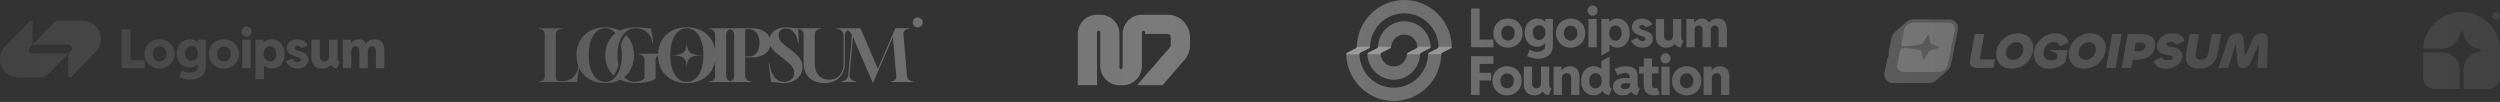 <svg width="1300" height="53" viewBox="0 0 1300 53" fill="none" xmlns="http://www.w3.org/2000/svg">
<rect x="0" y="0" width="1300" height="53" fill="#333333" stroke="none"/>
<path d="M27.906 11.939C28.599 11.229 29.541 10.829 30.521 10.829C34.93 10.829 39.086 10.829 43.178 10.829C51.408 10.83 55.53 21.03 49.71 26.996L37.033 39.991C36.451 40.588 35.456 40.165 35.456 39.321V27.876L36.921 26.374C38.085 25.181 37.26 23.141 35.614 23.141H16.979L27.906 11.939Z" fill="url(#paint0_linear_2303_1205)" fill-opacity="0.35"/>
<path d="M24.528 39.078C23.835 39.788 22.894 40.187 21.914 40.187C17.504 40.187 13.349 40.187 9.257 40.187C1.026 40.187 -3.095 29.986 2.724 24.021L15.402 11.026C15.984 10.429 16.979 10.852 16.979 11.695L16.979 23.141L15.514 24.643C14.35 25.836 15.174 27.876 16.82 27.876L35.456 27.876L24.528 39.078Z" fill="url(#paint1_linear_2303_1205)" fill-opacity="0.35"/>
<path d="M125.956 20.666V35.424H130.354V20.666H125.956Z" fill="url(#paint2_linear_2303_1205)" fill-opacity="0.35"/>
<path d="M126.262 18.211C126.782 18.723 127.417 18.979 128.169 18.979C128.921 18.979 129.552 18.723 130.062 18.211C130.582 17.699 130.842 17.077 130.842 16.346C130.842 15.596 130.582 14.97 130.062 14.467C129.552 13.955 128.921 13.699 128.169 13.699C127.417 13.699 126.782 13.955 126.262 14.467C125.742 14.97 125.482 15.596 125.482 16.346C125.482 17.077 125.742 17.699 126.262 18.211Z" fill="url(#paint3_linear_2303_1205)" fill-opacity="0.35"/>
<path fill-rule="evenodd" clip-rule="evenodd" d="M132.836 41.185V20.666H137.012V22.134H137.067C137.33 21.879 137.613 21.645 137.917 21.434C138.9 20.758 140.032 20.419 141.313 20.419C142.436 20.419 143.508 20.707 144.529 21.284C145.559 21.86 146.394 22.715 147.034 23.848C147.674 24.982 147.985 26.395 147.967 28.087C147.976 29.367 147.795 30.482 147.424 31.433C147.052 32.375 146.551 33.157 145.921 33.779C145.29 34.4 144.584 34.867 143.804 35.178C143.025 35.488 142.237 35.644 141.438 35.644C140.176 35.644 139.044 35.297 138.042 34.602C137.789 34.424 137.551 34.232 137.325 34.026H137.234V41.185H132.836ZM140.408 32.023C141.058 32.014 141.628 31.845 142.121 31.515C142.612 31.186 142.998 30.72 143.276 30.116C143.554 29.513 143.689 28.809 143.679 28.004C143.689 27.181 143.55 26.477 143.262 25.892C142.983 25.298 142.589 24.845 142.079 24.534C141.569 24.214 140.983 24.059 140.325 24.068C139.703 24.059 139.146 24.21 138.655 24.52C138.163 24.831 137.773 25.284 137.485 25.878C137.198 26.463 137.054 27.172 137.054 28.004C137.054 28.809 137.198 29.513 137.485 30.116C137.782 30.72 138.181 31.186 138.682 31.515C139.184 31.845 139.759 32.014 140.408 32.023Z" fill="url(#paint4_linear_2303_1205)" fill-opacity="0.35"/>
<path d="M152.202 35.191C153.019 35.493 153.873 35.644 154.763 35.644C155.784 35.644 156.717 35.447 157.561 35.054C158.415 34.661 159.097 34.112 159.608 33.408C160.127 32.695 160.387 31.877 160.387 30.953C160.387 30.222 160.229 29.604 159.914 29.102C159.607 28.599 159.217 28.187 158.745 27.867C158.28 27.547 157.802 27.296 157.311 27.113C156.819 26.921 156.387 26.774 156.016 26.674C155.533 26.537 155.07 26.395 154.624 26.249C154.179 26.102 153.812 25.929 153.524 25.727C153.237 25.526 153.093 25.261 153.093 24.932C153.093 24.603 153.237 24.328 153.524 24.109C153.812 23.89 154.174 23.78 154.611 23.78C155.13 23.78 155.557 23.917 155.891 24.191C156.234 24.466 156.494 24.749 156.67 25.042L160.052 23.602C159.626 22.651 158.902 21.887 157.882 21.311C156.87 20.735 155.728 20.447 154.457 20.447C153.437 20.447 152.527 20.634 151.729 21.009C150.94 21.384 150.314 21.905 149.849 22.573C149.395 23.231 149.168 23.995 149.168 24.863C149.168 25.686 149.363 26.386 149.752 26.962C150.142 27.538 150.648 28.013 151.27 28.388C151.9 28.754 152.569 29.042 153.274 29.252C153.581 29.335 153.915 29.426 154.276 29.527C154.647 29.627 155 29.746 155.334 29.883C155.668 30.02 155.942 30.185 156.155 30.377C156.369 30.569 156.476 30.798 156.476 31.063C156.476 31.273 156.402 31.47 156.252 31.653C156.114 31.835 155.918 31.986 155.668 32.105C155.417 32.215 155.125 32.27 154.791 32.27C154.16 32.27 153.613 32.078 153.148 31.694C152.685 31.31 152.337 30.903 152.105 30.473L148.652 31.968C148.968 32.709 149.437 33.358 150.058 33.916C150.68 34.464 151.395 34.889 152.202 35.191Z" fill="url(#paint5_linear_2303_1205)" fill-opacity="0.35"/>
<path d="M178.267 35.424V20.666H182.457V22.545H182.533C182.861 22.096 183.23 21.717 183.64 21.407C184.476 20.767 185.464 20.447 186.605 20.447C187.551 20.447 188.354 20.675 189.014 21.133C189.521 21.474 189.936 21.931 190.256 22.504H190.335C190.809 21.909 191.385 21.442 192.061 21.105C192.943 20.666 193.903 20.447 194.943 20.447C195.936 20.447 196.753 20.621 197.393 20.968C198.033 21.306 198.534 21.755 198.896 22.312C199.258 22.861 199.513 23.464 199.661 24.123C199.811 24.772 199.885 25.403 199.885 26.015V35.424H195.458V26.55C195.458 25.746 195.286 25.128 194.943 24.699C194.609 24.26 194.117 24.04 193.467 24.04C193.04 24.04 192.66 24.137 192.326 24.328C192.002 24.511 191.742 24.79 191.547 25.165C191.361 25.54 191.268 26.002 191.268 26.55V35.424H186.87V26.55C186.87 25.746 186.698 25.128 186.354 24.699C186.011 24.26 185.515 24.04 184.865 24.04C184.234 24.04 183.71 24.255 183.292 24.685C182.875 25.106 182.666 25.737 182.666 26.578V35.424H178.267Z" fill="url(#paint6_linear_2303_1205)" fill-opacity="0.35"/>
<path d="M167.503 35.644C166.473 35.644 165.536 35.429 164.692 34.999C163.847 34.56 163.175 33.92 162.673 33.079C162.182 32.229 161.936 31.182 161.936 29.938V20.666H166.334V29.362C166.334 30.212 166.557 30.862 167.002 31.31C167.457 31.749 168.01 31.968 168.659 31.968C169.142 31.968 169.564 31.863 169.926 31.653C170.297 31.442 170.584 31.145 170.789 30.761C171.002 30.368 171.109 29.902 171.109 29.362V20.666H175.507V30.254C175.507 30.784 175.587 31.168 175.744 31.406C175.902 31.643 176.222 31.849 176.704 32.023L175.145 35.644C174.041 35.361 173.234 34.99 172.724 34.533C172.467 34.303 172.272 34.037 172.139 33.737H172.028C171.639 34.122 171.208 34.465 170.733 34.766C169.796 35.351 168.719 35.644 167.503 35.644Z" fill="url(#paint7_linear_2303_1205)" fill-opacity="0.35"/>
<path fill-rule="evenodd" clip-rule="evenodd" d="M116.431 35.644C114.993 35.644 113.679 35.319 112.492 34.67C111.313 34.021 110.372 33.125 109.666 31.982C108.97 30.839 108.622 29.522 108.622 28.032C108.622 26.541 108.97 25.225 109.666 24.081C110.372 22.939 111.313 22.047 112.492 21.407C113.679 20.767 114.993 20.447 116.431 20.447C117.897 20.447 119.219 20.767 120.398 21.407C121.577 22.047 122.509 22.939 123.196 24.081C123.892 25.225 124.24 26.541 124.24 28.032C124.24 29.522 123.892 30.839 123.196 31.982C122.509 33.125 121.572 34.021 120.384 34.67C119.206 35.319 117.888 35.644 116.431 35.644ZM116.431 31.941C117.118 31.941 117.735 31.776 118.282 31.447C118.83 31.118 119.261 30.661 119.577 30.075C119.892 29.49 120.05 28.809 120.05 28.032C120.05 27.282 119.897 26.614 119.591 26.029C119.285 25.444 118.862 24.987 118.324 24.658C117.786 24.319 117.164 24.15 116.459 24.15C115.763 24.15 115.136 24.315 114.58 24.644C114.032 24.964 113.601 25.416 113.285 26.002C112.97 26.587 112.812 27.264 112.812 28.032C112.812 28.809 112.97 29.49 113.285 30.075C113.61 30.661 114.046 31.118 114.594 31.447C115.142 31.776 115.754 31.941 116.431 31.941Z" fill="url(#paint8_linear_2303_1205)" fill-opacity="0.35"/>
<path fill-rule="evenodd" clip-rule="evenodd" d="M95.604 40.952C96.643 41.254 97.784 41.404 99.028 41.404C100.188 41.404 101.25 41.258 102.216 40.966C103.181 40.682 104.016 40.252 104.721 39.676C105.435 39.1 105.987 38.387 106.378 37.537C106.767 36.686 106.962 35.699 106.962 34.574V20.653H102.967V22.093H102.884C102.618 21.842 102.33 21.613 102.02 21.407C101.055 20.758 99.928 20.433 98.638 20.433C97.524 20.433 96.453 20.712 95.422 21.27C94.392 21.819 93.548 22.641 92.889 23.739C92.24 24.827 91.915 26.194 91.915 27.84C91.915 29.074 92.105 30.148 92.485 31.063C92.866 31.977 93.372 32.741 94.003 33.353C94.644 33.957 95.353 34.41 96.133 34.711C96.912 35.004 97.696 35.15 98.485 35.15C99.757 35.15 100.888 34.807 101.882 34.121C102.196 33.902 102.489 33.659 102.761 33.395H102.828V34.821C102.828 35.525 102.596 36.092 102.132 36.522C101.668 36.961 101.106 37.281 100.448 37.482C99.789 37.683 99.153 37.783 98.541 37.783C97.826 37.783 97.121 37.669 96.425 37.441C95.738 37.221 95.135 36.956 94.616 36.645L93.168 40.047C93.762 40.358 94.574 40.659 95.604 40.952ZM101.339 31.131C100.828 31.461 100.239 31.625 99.571 31.625C98.912 31.625 98.332 31.461 97.831 31.131C97.33 30.793 96.936 30.331 96.648 29.746C96.36 29.152 96.216 28.471 96.216 27.703C96.216 26.934 96.36 26.267 96.648 25.7C96.945 25.133 97.353 24.699 97.873 24.397C98.392 24.086 98.981 23.931 99.641 23.931C100.299 23.931 100.879 24.081 101.381 24.383C101.882 24.685 102.276 25.119 102.563 25.686C102.851 26.244 102.995 26.916 102.995 27.703C102.995 28.48 102.846 29.166 102.55 29.76C102.252 30.345 101.849 30.802 101.339 31.131Z" fill="url(#paint9_linear_2303_1205)" fill-opacity="0.35"/>
<path fill-rule="evenodd" clip-rule="evenodd" d="M82.989 35.644C81.551 35.644 80.237 35.319 79.049 34.67C77.871 34.021 76.929 33.125 76.224 31.982C75.528 30.839 75.18 29.522 75.18 28.032C75.18 26.541 75.528 25.225 76.224 24.081C76.929 22.939 77.871 22.047 79.049 21.407C80.237 20.767 81.551 20.447 82.989 20.447C84.455 20.447 85.778 20.767 86.956 21.407C88.134 22.047 89.067 22.939 89.754 24.081C90.449 25.225 90.798 26.541 90.798 28.032C90.798 29.522 90.449 30.839 89.754 31.982C89.067 33.125 88.13 34.021 86.942 34.67C85.763 35.319 84.446 35.644 82.989 35.644ZM82.989 31.941C83.676 31.941 84.292 31.776 84.84 31.447C85.387 31.118 85.819 30.661 86.135 30.075C86.45 29.49 86.608 28.809 86.608 28.032C86.608 27.282 86.455 26.614 86.148 26.029C85.842 25.444 85.42 24.987 84.882 24.658C84.344 24.319 83.721 24.15 83.016 24.15C82.321 24.15 81.694 24.315 81.137 24.644C80.59 24.964 80.158 25.416 79.843 26.002C79.527 26.587 79.369 27.264 79.369 28.032C79.369 28.809 79.527 29.49 79.843 30.075C80.168 30.661 80.604 31.118 81.151 31.447C81.699 31.776 82.311 31.941 82.989 31.941Z" fill="url(#paint10_linear_2303_1205)" fill-opacity="0.35"/>
<path d="M63.288 15.207V35.424H75.246V31.419H67.854V15.207H63.288Z" fill="url(#paint11_linear_2303_1205)" fill-opacity="0.35"/>
<path d="M357.147 19.625C357.147 26.129 357.147 28.697 348.544 28.697C357.147 28.697 357.147 31.265 357.147 37.769C357.147 31.303 357.147 28.697 365.614 28.697C357.147 28.697 357.147 26.091 357.147 19.625Z" fill="url(#paint12_linear_2303_1205)" fill-opacity="0.35"/>
<path fill-rule="evenodd" clip-rule="evenodd" d="M314.732 43.207C311.757 43.207 309.142 42.61 306.886 41.417C304.654 40.198 302.906 38.507 301.642 36.344C301.438 35.984 301.251 35.615 301.081 35.236L300.082 42.685H280.261V42.312H280.298C281.19 42.312 281.909 42.076 282.455 41.603C283 41.131 283.273 40.447 283.273 39.552V18.066C283.273 17.171 283 16.449 282.455 15.902C281.909 15.355 281.19 15.082 280.298 15.082H280.261V14.709H292.124V15.082H291.975C291.082 15.082 290.363 15.355 289.818 15.902C289.273 16.449 289 17.171 289 18.066V39.701C289 40.497 289.186 41.118 289.558 41.566C289.954 41.989 290.636 42.2 291.603 42.2H292.384C294.591 42.2 296.45 41.516 297.962 40.148C299.437 38.814 300.382 36.948 300.796 34.55C300.12 32.795 299.783 30.844 299.783 28.697C299.783 25.787 300.402 23.251 301.642 21.087C302.906 18.899 304.654 17.208 306.886 16.014C309.142 14.796 311.757 14.186 314.732 14.186C317.636 14.186 320.185 14.767 322.38 15.927C324.721 14.767 327.441 14.186 330.538 14.186C331.504 14.186 332.298 14.224 332.918 14.298C333.562 14.348 334.132 14.41 334.628 14.485C335.124 14.559 335.67 14.634 336.265 14.709C336.884 14.758 337.653 14.783 338.57 14.783L339.686 22.244H339.314C338.868 19.881 337.864 18.029 336.302 16.686C334.765 15.343 332.843 14.671 330.538 14.671C329.124 14.671 327.835 15.007 326.67 15.678C325.902 16.121 325.21 16.676 324.593 17.345C324.306 17.657 324.035 17.992 323.781 18.353C323.752 18.394 323.723 18.434 323.695 18.476C323.456 18.832 323.232 19.21 323.022 19.608C322.746 20.133 322.496 20.695 322.272 21.294C322.179 21.541 322.091 21.794 322.007 22.054C321.92 22.322 321.838 22.596 321.761 22.878C321.315 24.594 321.092 26.496 321.092 28.585C321.092 30.51 321.266 32.281 321.616 33.897L321.025 35.658C320.716 36.579 320.346 37.385 319.92 38.084C319.659 38.498 319.381 38.87 319.09 39.202L319.062 39.234C318.142 38.393 317.355 37.429 316.703 36.344C315.389 34.155 314.732 31.581 314.732 28.622C314.732 25.738 315.389 23.213 316.703 21.05C317.601 19.573 318.741 18.322 320.123 17.297C319.564 16.646 318.945 16.107 318.265 15.678C317.199 15.007 316.022 14.671 314.732 14.671C313.443 14.671 312.266 15.007 311.199 15.678C310.133 16.35 309.229 17.295 308.485 18.514C307.716 19.732 307.121 21.212 306.7 22.952C306.303 24.668 306.105 26.571 306.105 28.66C306.105 30.748 306.303 32.651 306.7 34.367C307.121 36.083 307.716 37.55 308.485 38.768C309.229 39.987 310.133 40.932 311.199 41.603C312.266 42.275 313.443 42.61 314.732 42.61C316.022 42.61 317.199 42.275 318.265 41.603C319.331 40.932 320.249 39.987 321.017 38.768C321.761 37.55 322.331 36.083 322.728 34.367C323.149 32.651 323.36 30.748 323.36 28.66C323.36 26.771 323.188 25.035 322.843 23.451L323.481 21.749C323.844 20.781 324.274 19.935 324.763 19.205C324.894 19.014 325.029 18.832 325.169 18.659C325.29 18.508 325.414 18.363 325.542 18.225L325.57 18.202C326.433 19.042 327.172 20.003 327.786 21.087C329.05 23.251 329.682 25.787 329.682 28.697C329.682 31.606 329.05 34.155 327.786 36.344C326.945 37.81 325.871 39.06 324.563 40.093C325.112 40.695 325.715 41.199 326.372 41.603C327.488 42.275 328.728 42.61 330.091 42.61C331.108 42.61 332.075 42.436 332.992 42.088C333.934 41.74 334.653 41.305 335.149 40.783V31.271C335.149 30.375 334.876 29.654 334.331 29.107C333.785 28.56 333.066 28.286 332.174 28.286H332.062V27.913H342.212C342.314 25.33 342.929 23.054 344.056 21.087C345.321 18.899 347.068 17.208 349.3 16.014C351.556 14.796 354.171 14.186 357.147 14.186C360.122 14.186 362.725 14.796 364.956 16.014C367.212 17.208 368.96 18.899 370.2 21.087C371.014 22.481 371.567 24.03 371.856 25.733V18.066C371.856 17.171 371.584 16.449 371.038 15.902C370.493 15.355 369.774 15.082 368.881 15.082H368.844V14.709H391.22C393.129 14.733 394.79 15.069 396.203 15.716C397.641 16.337 398.756 17.208 399.55 18.327C399.849 18.735 400.092 19.17 400.282 19.632C400.586 18.191 401.327 17.01 402.502 16.089C404.114 14.82 406.234 14.186 408.861 14.186C409.506 14.186 410.027 14.211 410.424 14.261C410.592 14.281 410.755 14.303 410.915 14.326C411.157 14.362 411.39 14.402 411.614 14.447C412.01 14.522 412.469 14.584 412.99 14.634C413.511 14.684 414.18 14.709 414.997 14.709H426.746V15.082H426.634C425.741 15.082 425.023 15.355 424.477 15.902C423.932 16.449 423.659 17.171 423.659 18.066V32.875C423.659 35.511 424.329 37.6 425.667 39.141C427.031 40.658 428.866 41.417 431.171 41.417C433.501 41.417 435.336 40.646 436.675 39.104C438.014 37.537 438.683 35.461 438.683 32.875V18.625C438.683 17.556 438.361 16.711 437.717 16.089C437.072 15.467 436.216 15.131 435.151 15.082V14.709H447.424L456.498 35.784L465.572 14.709H472.526V15.082C471.733 15.082 471.063 15.318 470.517 15.79C469.972 16.263 469.724 16.909 469.774 17.73L471.671 39.813C471.794 40.658 472.191 41.292 472.86 41.715C473.555 42.138 474.237 42.349 474.906 42.349V42.685H463.377V42.349C463.799 42.349 464.232 42.25 464.679 42.051C465.125 41.852 465.485 41.566 465.757 41.193C466.055 40.82 466.167 40.385 466.092 39.887L464.27 19.297L453.932 43.207L443.519 19.259L441.771 38.88C441.672 39.875 441.957 40.683 442.626 41.305C443.295 41.926 444.114 42.262 445.081 42.312V42.685H437.643V42.312C438.585 42.262 439.379 41.914 440.023 41.268C440.668 40.621 441.039 39.813 441.139 38.843L442.998 18.215C442.527 17.245 441.932 16.487 441.213 15.94C441.09 15.838 440.962 15.746 440.826 15.663C440.631 15.786 440.449 15.928 440.283 16.089C439.637 16.711 439.316 17.556 439.316 18.625V32.875C439.316 34.964 438.882 36.779 438.014 38.321C437.171 39.863 435.944 41.069 434.332 41.939C432.746 42.785 430.849 43.207 428.643 43.207C426.46 43.207 424.564 42.785 422.952 41.939C421.341 41.093 420.089 39.9 419.197 38.358C418.329 36.791 417.895 34.964 417.895 32.875V18.066C417.895 17.171 417.622 16.449 417.077 15.902C416.551 15.375 415.864 15.102 415.016 15.083L415.369 22.244H414.997C414.651 19.931 413.907 18.103 412.767 16.76C411.626 15.417 410.25 14.746 408.638 14.746C407.498 14.746 406.58 15.082 405.887 15.753C405.217 16.424 404.883 17.32 404.883 18.439C404.883 19.409 405.192 20.341 405.812 21.236C406.457 22.107 407.56 23.126 409.122 24.295L410.721 25.489C412.357 26.683 413.647 27.789 414.589 28.809C415.556 29.803 416.249 30.773 416.672 31.718C417.093 32.663 417.304 33.67 417.304 34.74C417.304 36.381 416.895 37.836 416.076 39.104C415.258 40.372 414.117 41.367 412.655 42.088C411.217 42.785 409.518 43.157 407.56 43.207C406.916 43.207 406.382 43.182 405.961 43.133C405.564 43.083 405.168 43.021 404.771 42.946C404.374 42.871 403.891 42.809 403.321 42.76C402.751 42.71 401.969 42.685 400.978 42.685L399.676 32.986H400.123C400.495 36.045 401.337 38.408 402.651 40.074C403.99 41.715 405.7 42.536 407.783 42.536C409.32 42.536 410.572 42.101 411.54 41.23C412.506 40.36 412.99 39.228 412.99 37.836C412.99 37.239 412.878 36.667 412.655 36.12C412.456 35.573 412.11 34.988 411.614 34.367C411.117 33.745 410.46 33.074 409.643 32.352C408.825 31.606 407.808 30.773 406.593 29.853L405.068 28.697C403.209 27.279 401.92 26.011 401.201 24.892C400.974 24.539 400.782 24.175 400.627 23.802C400.441 24.704 400.082 25.528 399.55 26.272C398.756 27.391 397.615 28.274 396.129 28.921C394.666 29.542 392.93 29.853 390.922 29.853H387.5V39.328C387.5 40.223 387.773 40.944 388.318 41.491C388.864 42.038 389.583 42.312 390.476 42.312H390.55V42.685H368.844V42.312H368.881C369.774 42.312 370.493 42.038 371.038 41.491C371.584 40.944 371.856 40.223 371.856 39.328V31.665C371.567 33.374 371.014 34.934 370.2 36.344C368.96 38.507 367.212 40.198 364.956 41.417C362.725 42.61 360.122 43.207 357.147 43.207C354.171 43.207 351.556 42.61 349.3 41.417C347.068 40.198 345.321 38.507 344.056 36.344C342.822 34.164 342.202 31.628 342.197 28.733C342.03 28.839 341.874 28.963 341.731 29.107C341.186 29.654 340.913 30.375 340.913 31.271V40.783C340.417 41.28 339.624 41.715 338.533 42.088C337.467 42.436 336.252 42.71 334.889 42.909C333.55 43.108 332.211 43.207 330.872 43.207C327.636 43.207 324.818 42.632 322.417 41.483C320.214 42.632 317.652 43.207 314.732 43.207ZM360.679 41.603C359.613 42.275 358.436 42.61 357.147 42.61C355.857 42.61 354.68 42.275 353.614 41.603C352.548 40.932 351.643 39.987 350.899 38.768C350.13 37.55 349.535 36.083 349.114 34.367C348.717 32.651 348.519 30.748 348.519 28.66C348.519 26.571 348.717 24.668 349.114 22.952C349.535 21.212 350.13 19.732 350.899 18.514C351.643 17.295 352.548 16.35 353.614 15.678C354.68 15.007 355.857 14.671 357.147 14.671C358.436 14.671 359.613 15.007 360.679 15.678C361.745 16.35 362.663 17.295 363.431 18.514C364.175 19.732 364.745 21.212 365.142 22.952C365.563 24.668 365.775 26.571 365.775 28.66C365.775 30.748 365.563 32.651 365.142 34.367C364.745 36.083 364.175 37.55 363.431 38.768C362.663 39.987 361.745 40.932 360.679 41.603ZM380.955 41.491C380.607 41.841 380.187 42.079 379.697 42.205C379.207 42.079 378.787 41.841 378.438 41.491C377.894 40.944 377.62 40.223 377.62 39.328V18.066C377.62 17.171 377.894 16.449 378.438 15.902C378.787 15.553 379.207 15.315 379.697 15.189C380.187 15.315 380.607 15.553 380.955 15.902C381.5 16.449 381.774 17.171 381.774 18.066V39.328C381.774 40.223 381.5 40.944 380.955 41.491ZM389.694 29.368H387.5V15.194H389.657C390.723 15.194 391.653 15.504 392.447 16.126C393.24 16.723 393.848 17.556 394.269 18.625C394.715 19.695 394.938 20.913 394.938 22.281C394.938 23.649 394.715 24.867 394.269 25.936C393.848 27.006 393.24 27.851 392.447 28.473C391.678 29.07 390.761 29.368 389.694 29.368Z" fill="url(#paint13_linear_2303_1205)" fill-opacity="0.35"/>
<path d="M479.803 11.653C479.803 13.084 478.647 14.245 477.22 14.245C475.792 14.245 474.635 13.084 474.635 11.653C474.635 10.221 475.792 9.061 477.22 9.061C478.647 9.061 479.803 10.221 479.803 11.653Z" fill="url(#paint14_linear_2303_1205)" fill-opacity="0.35"/>
<path d="M572.12 7.645C577.643 7.645 582.12 12.122 582.12 17.645V35.145C582.12 35.605 582.494 35.978 582.954 35.978C583.414 35.978 583.787 35.605 583.787 35.145V17.645C583.787 12.122 588.264 7.645 593.787 7.645H607.12C613.564 7.645 618.787 12.868 618.787 19.311V23.491C618.787 26.298 617.775 29.011 615.937 31.133L604.515 44.311H591.282L608.38 24.583L608.473 24.466C608.677 24.183 608.787 23.842 608.787 23.491V19.311C608.787 18.391 608.041 17.645 607.12 17.645H595.454V16.811C595.454 16.351 595.081 15.978 594.62 15.978C594.16 15.978 593.787 16.351 593.787 16.811V34.311C593.787 39.834 589.31 44.311 583.787 44.311H582.12C576.598 44.311 572.12 39.834 572.12 34.311V16.811C572.12 16.351 571.747 15.978 571.287 15.978C570.827 15.978 570.454 16.351 570.454 16.811V44.311H560.454V17.645C560.454 12.122 564.931 7.645 570.454 7.645H572.12Z" fill="url(#paint15_linear_2303_1205)" fill-opacity="0.35"/>
<path fill-rule="evenodd" clip-rule="evenodd" d="M730.24 11.056C728.437 11.056 726.651 11.413 724.984 12.107C723.318 12.802 721.804 13.82 720.528 15.103C719.253 16.386 718.241 17.91 717.551 19.587C716.937 21.078 716.588 22.664 716.519 24.273C716.503 24.642 716.299 24.979 715.972 25.143L711.545 27.37C711.218 27.535 711.009 27.872 711.025 28.24C711.094 29.85 711.443 31.436 712.057 32.927C712.747 34.604 713.759 36.127 715.034 37.411C716.31 38.694 717.824 39.712 719.49 40.406C721.157 41.101 722.943 41.458 724.747 41.458C726.55 41.458 728.336 41.101 730.003 40.406C731.669 39.712 733.183 38.694 734.459 37.411C735.734 36.127 736.746 34.604 737.436 32.927C738.05 31.436 738.399 29.85 738.468 28.24C738.484 27.872 738.688 27.535 739.015 27.37L743.442 25.143C743.769 24.979 743.978 24.642 743.962 24.273C743.893 22.664 743.544 21.078 742.93 19.587C742.24 17.91 741.228 16.386 739.953 15.103C738.677 13.82 737.163 12.802 735.497 12.107C733.83 11.413 732.044 11.056 730.24 11.056ZM736.585 22.231C736.854 22.883 737.021 23.573 737.082 24.274C737.114 24.641 736.901 24.979 736.574 25.143L732.148 27.37C731.821 27.535 731.62 27.872 731.588 28.24C731.527 28.941 731.36 29.63 731.091 30.283C730.746 31.121 730.24 31.883 729.603 32.525C728.965 33.166 728.208 33.675 727.375 34.023C726.541 34.37 725.648 34.548 724.747 34.548C723.845 34.548 722.952 34.37 722.118 34.023C721.285 33.675 720.528 33.166 719.89 32.525C719.253 31.883 718.747 31.121 718.402 30.283C718.133 29.63 717.966 28.941 717.905 28.24C717.873 27.872 718.086 27.535 718.413 27.37L722.839 25.143C723.166 24.979 723.367 24.641 723.399 24.274C723.46 23.573 723.627 22.883 723.896 22.231C724.241 21.392 724.747 20.631 725.384 19.989C726.022 19.347 726.779 18.838 727.612 18.491C728.446 18.144 729.339 17.965 730.24 17.965C731.142 17.965 732.035 18.144 732.869 18.491C733.702 18.838 734.459 19.347 735.096 19.989C735.734 20.631 736.24 21.392 736.585 22.231Z" fill="url(#paint16_linear_2303_1205)" fill-opacity="0.35"/>
<path fill-rule="evenodd" clip-rule="evenodd" d="M730.24 0C726.994 0 723.779 0.643 720.779 1.893C717.78 3.144 715.055 4.976 712.759 7.286C710.463 9.596 708.642 12.338 707.4 15.356C706.233 18.188 705.598 21.212 705.525 24.273C705.516 24.642 705.311 24.979 704.984 25.143L700.557 27.37C700.23 27.535 700.022 27.872 700.031 28.241C700.104 31.302 700.739 34.325 701.906 37.158C703.148 40.176 704.969 42.918 707.265 45.228C709.561 47.538 712.286 49.37 715.285 50.62C718.285 51.87 721.5 52.514 724.747 52.514C727.993 52.514 731.208 51.87 734.208 50.62C737.207 49.37 739.932 47.538 742.228 45.228C744.524 42.918 746.345 40.176 747.587 37.158C748.754 34.325 749.388 31.302 749.462 28.241C749.471 27.872 749.676 27.535 750.003 27.37L754.429 25.143C754.757 24.979 754.965 24.642 754.956 24.273C754.883 21.212 754.248 18.188 753.081 15.356C751.839 12.338 750.018 9.596 747.722 7.286C745.426 4.976 742.701 3.144 739.702 1.893C736.702 0.643 733.487 0 730.24 0ZM742.592 28.241C742.604 27.872 742.809 27.535 743.136 27.37L747.562 25.143C747.889 24.979 748.098 24.642 748.086 24.273C748.014 22.119 747.558 19.994 746.737 18C745.839 15.82 744.524 13.84 742.866 12.172C741.208 10.503 739.24 9.18 737.073 8.277C734.907 7.374 732.585 6.91 730.24 6.91C727.896 6.91 725.574 7.374 723.408 8.277C721.241 9.18 719.273 10.503 717.615 12.172C715.957 13.84 714.642 15.82 713.744 18C712.923 19.994 712.467 22.119 712.395 24.273C712.383 24.642 712.178 24.979 711.851 25.143L707.425 27.37C707.098 27.535 706.889 27.872 706.901 28.241C706.973 30.395 707.429 32.52 708.25 34.514C709.148 36.693 710.463 38.674 712.121 40.342C713.779 42.01 715.747 43.334 717.914 44.236C720.08 45.139 722.402 45.604 724.747 45.604C727.091 45.604 729.413 45.139 731.579 44.236C733.746 43.334 735.714 42.01 737.372 40.342C739.03 38.674 740.345 36.693 741.243 34.514C742.064 32.52 742.52 30.395 742.592 28.241Z" fill="url(#paint17_linear_2303_1205)" fill-opacity="0.35"/>
<path d="M828.15 8.182C827.418 8.182 826.8 7.927 826.294 7.417C825.788 6.906 825.535 6.286 825.535 5.557C825.535 4.809 825.788 4.185 826.294 3.683C826.8 3.173 827.418 2.917 828.15 2.917C828.883 2.917 829.497 3.173 829.994 3.683C830.5 4.185 830.753 4.809 830.753 5.557C830.753 6.286 830.5 6.906 829.994 7.417C829.497 7.927 828.883 8.182 828.15 8.182Z" fill="url(#paint18_linear_2303_1205)" fill-opacity="0.35"/>
<path d="M825.995 24.579V9.865H830.279V24.579H825.995Z" fill="url(#paint19_linear_2303_1205)" fill-opacity="0.35"/>
<path fill-rule="evenodd" clip-rule="evenodd" d="M832.695 28.909V9.865H836.761V11.328H836.814C837.07 11.073 837.346 10.841 837.642 10.63C838.6 9.956 839.702 9.618 840.949 9.618C842.043 9.618 843.086 9.906 844.08 10.48C845.083 11.054 845.896 11.907 846.52 13.037C847.144 14.168 847.446 15.576 847.428 17.263C847.437 18.539 847.261 19.652 846.9 20.6C846.538 21.539 846.05 22.318 845.436 22.938C844.821 23.558 844.134 24.023 843.375 24.333C842.616 24.643 841.848 24.798 841.071 24.798C839.842 24.798 838.74 24.452 837.764 23.759C837.518 23.582 837.286 23.391 837.065 23.184H836.978V26.44L832.695 28.909ZM840.068 21.188C840.701 21.179 841.256 21.01 841.735 20.682C842.214 20.354 842.589 19.889 842.86 19.287C843.132 18.685 843.263 17.983 843.253 17.181C843.263 16.36 843.127 15.658 842.847 15.075C842.576 14.482 842.192 14.031 841.695 13.721C841.198 13.402 840.628 13.247 839.987 13.256C839.382 13.247 838.84 13.397 838.36 13.707C837.881 14.017 837.502 14.469 837.222 15.061C836.942 15.645 836.802 16.351 836.802 17.181C836.802 17.983 836.942 18.685 837.222 19.287C837.511 19.889 837.9 20.354 838.387 20.682C838.876 21.01 839.436 21.179 840.068 21.188Z" fill="url(#paint20_linear_2303_1205)" fill-opacity="0.35"/>
<path d="M854.046 24.798C853.179 24.798 852.348 24.648 851.552 24.347C850.766 24.046 850.07 23.622 849.465 23.075C848.86 22.519 848.404 21.872 848.096 21.133L851.458 19.642C851.683 20.071 852.022 20.477 852.474 20.86C852.926 21.242 853.459 21.434 854.074 21.434C854.399 21.434 854.683 21.379 854.928 21.27C855.172 21.151 855.362 21.001 855.497 20.819C855.642 20.636 855.714 20.44 855.714 20.23C855.714 19.966 855.61 19.738 855.402 19.547C855.194 19.355 854.928 19.191 854.602 19.055C854.277 18.918 853.934 18.799 853.572 18.699C853.22 18.599 852.895 18.508 852.596 18.425C851.909 18.216 851.259 17.928 850.644 17.564C850.039 17.19 849.547 16.716 849.167 16.142C848.788 15.567 848.598 14.87 848.598 14.049C848.598 13.183 848.819 12.422 849.262 11.765C849.714 11.1 850.323 10.58 851.092 10.206C851.869 9.833 852.754 9.646 853.749 9.646C854.986 9.646 856.098 9.933 857.083 10.507C858.077 11.082 858.781 11.843 859.197 12.791L855.904 14.227C855.732 13.935 855.479 13.653 855.145 13.379C854.819 13.106 854.403 12.969 853.897 12.969C853.473 12.969 853.121 13.078 852.84 13.297C852.56 13.516 852.42 13.789 852.42 14.118C852.42 14.446 852.56 14.71 852.84 14.911C853.121 15.111 853.477 15.285 853.911 15.43C854.345 15.576 854.797 15.718 855.267 15.854C855.628 15.955 856.048 16.101 856.527 16.292C857.006 16.474 857.471 16.725 857.923 17.044C858.384 17.363 858.763 17.773 859.062 18.275C859.369 18.776 859.522 19.392 859.522 20.121C859.522 21.042 859.27 21.858 858.763 22.569C858.267 23.271 857.602 23.818 856.771 24.21C855.949 24.602 855.041 24.798 854.046 24.798Z" fill="url(#paint21_linear_2303_1205)" fill-opacity="0.35"/>
<path d="M876.933 24.579V9.865H881.013V11.738H881.088C881.407 11.29 881.766 10.912 882.165 10.603C882.979 9.965 883.941 9.646 885.052 9.646C885.974 9.646 886.756 9.874 887.398 10.329C887.892 10.669 888.296 11.125 888.608 11.697H888.684C889.146 11.103 889.707 10.638 890.366 10.302C891.224 9.865 892.159 9.646 893.172 9.646C894.138 9.646 894.933 9.819 895.557 10.165C896.181 10.503 896.668 10.95 897.021 11.506C897.373 12.053 897.622 12.654 897.766 13.311C897.911 13.958 897.983 14.587 897.983 15.198V24.579H893.673V15.731C893.673 14.929 893.506 14.314 893.172 13.885C892.846 13.447 892.367 13.229 891.735 13.229C891.319 13.229 890.948 13.324 890.623 13.516C890.307 13.698 890.054 13.976 889.864 14.35C889.683 14.724 889.593 15.184 889.593 15.731V24.579H885.31V15.731C885.31 14.929 885.143 14.314 884.809 13.885C884.474 13.447 883.991 13.229 883.358 13.229C882.744 13.229 882.233 13.443 881.826 13.871C881.42 14.291 881.217 14.92 881.217 15.759V24.579H876.933Z" fill="url(#paint22_linear_2303_1205)" fill-opacity="0.35"/>
<path d="M863.714 24.155C864.537 24.584 865.449 24.798 866.452 24.798C867.636 24.798 868.684 24.506 869.597 23.923C870.059 23.623 870.479 23.281 870.857 22.897H870.966C871.095 23.196 871.285 23.461 871.535 23.691C872.032 24.146 872.818 24.515 873.893 24.798L875.411 21.188C874.942 21.015 874.63 20.809 874.477 20.573C874.323 20.335 874.246 19.953 874.246 19.424V9.865H869.963V18.535C869.963 19.073 869.859 19.538 869.651 19.93C869.453 20.313 869.172 20.609 868.811 20.819C868.458 21.028 868.047 21.133 867.577 21.133C866.945 21.133 866.407 20.914 865.964 20.477C865.531 20.03 865.314 19.383 865.314 18.535V9.865H861.031V19.109C861.031 20.349 861.27 21.393 861.749 22.241C862.237 23.08 862.892 23.718 863.714 24.155Z" fill="url(#paint23_linear_2303_1205)" fill-opacity="0.35"/>
<path fill-rule="evenodd" clip-rule="evenodd" d="M816.72 24.798C815.32 24.798 814.041 24.474 812.884 23.827C811.737 23.18 810.82 22.286 810.133 21.147C809.455 20.007 809.117 18.694 809.117 17.208C809.117 15.722 809.455 14.409 810.133 13.27C810.82 12.13 811.737 11.241 812.884 10.603C814.041 9.965 815.32 9.646 816.72 9.646C818.148 9.646 819.436 9.965 820.583 10.603C821.731 11.241 822.639 12.13 823.307 13.27C823.986 14.409 824.324 15.722 824.324 17.208C824.324 18.694 823.986 20.007 823.307 21.147C822.639 22.286 821.726 23.18 820.57 23.827C819.422 24.474 818.139 24.798 816.72 24.798ZM816.72 21.106C817.389 21.106 817.99 20.942 818.523 20.613C819.056 20.285 819.476 19.829 819.784 19.246C820.091 18.662 820.244 17.983 820.244 17.208C820.244 16.461 820.095 15.795 819.797 15.212C819.499 14.628 819.088 14.172 818.564 13.844C818.039 13.507 817.434 13.338 816.747 13.338C816.07 13.338 815.46 13.502 814.918 13.83C814.385 14.149 813.964 14.601 813.657 15.184C813.35 15.768 813.196 16.442 813.196 17.208C813.196 17.983 813.35 18.662 813.657 19.246C813.974 19.829 814.398 20.285 814.931 20.613C815.464 20.942 816.061 21.106 816.72 21.106Z" fill="url(#paint24_linear_2303_1205)" fill-opacity="0.35"/>
<path fill-rule="evenodd" clip-rule="evenodd" d="M799.774 30.542C798.563 30.542 797.452 30.391 796.44 30.091C795.437 29.799 794.646 29.498 794.068 29.188L795.477 25.797C795.983 26.106 796.571 26.371 797.239 26.59C797.917 26.818 798.603 26.931 799.299 26.931C799.896 26.931 800.515 26.831 801.156 26.631C801.798 26.43 802.345 26.111 802.796 25.673C803.248 25.245 803.474 24.68 803.474 23.978V22.555H803.409C803.144 22.819 802.858 23.061 802.552 23.28C801.586 23.964 800.483 24.306 799.245 24.306C798.477 24.306 797.714 24.16 796.955 23.868C796.196 23.567 795.504 23.116 794.88 22.514C794.266 21.904 793.774 21.142 793.403 20.231C793.033 19.319 792.848 18.248 792.848 17.017C792.848 15.376 793.164 14.013 793.796 12.928C794.438 11.834 795.26 11.013 796.263 10.466C797.266 9.91 798.31 9.632 799.394 9.632C800.65 9.632 801.748 9.956 802.688 10.603C802.989 10.809 803.27 11.037 803.529 11.287H803.61V9.851H807.5V23.732C807.5 24.853 807.31 25.837 806.931 26.685C806.551 27.533 806.013 28.244 805.318 28.819C804.631 29.393 803.817 29.822 802.878 30.104C801.938 30.396 800.903 30.542 799.774 30.542ZM800.302 20.791C800.953 20.791 801.527 20.627 802.024 20.299C802.521 19.971 802.914 19.515 803.203 18.931C803.492 18.339 803.637 17.655 803.637 16.88C803.637 16.096 803.497 15.426 803.216 14.87C802.936 14.305 802.552 13.871 802.065 13.571C801.576 13.27 801.012 13.119 800.37 13.119C799.729 13.119 799.155 13.274 798.649 13.584C798.143 13.885 797.745 14.318 797.456 14.883C797.176 15.449 797.036 16.114 797.036 16.88C797.036 17.646 797.176 18.325 797.456 18.918C797.736 19.501 798.12 19.962 798.608 20.299C799.096 20.627 799.661 20.791 800.302 20.791Z" fill="url(#paint25_linear_2303_1205)" fill-opacity="0.35"/>
<path fill-rule="evenodd" clip-rule="evenodd" d="M784.156 24.798C782.755 24.798 781.476 24.474 780.32 23.827C779.172 23.18 778.255 22.286 777.568 21.147C776.891 20.007 776.552 18.694 776.552 17.208C776.552 15.722 776.891 14.409 777.568 13.27C778.255 12.13 779.172 11.241 780.32 10.603C781.476 9.965 782.755 9.646 784.156 9.646C785.583 9.646 786.871 9.965 788.018 10.603C789.166 11.241 790.074 12.13 790.743 13.27C791.421 14.409 791.76 15.722 791.76 17.208C791.76 18.694 791.421 20.007 790.743 21.147C790.074 22.286 789.161 23.18 788.005 23.827C786.857 24.474 785.574 24.798 784.156 24.798ZM784.156 21.106C784.824 21.106 785.425 20.942 785.958 20.613C786.492 20.285 786.911 19.829 787.219 19.246C787.526 18.662 787.68 17.983 787.68 17.208C787.68 16.461 787.531 15.795 787.232 15.212C786.934 14.628 786.523 14.172 785.999 13.844C785.475 13.507 784.869 13.338 784.183 13.338C783.505 13.338 782.895 13.502 782.353 13.83C781.82 14.149 781.4 14.601 781.092 15.184C780.785 15.768 780.631 16.442 780.631 17.208C780.631 17.983 780.785 18.662 781.092 19.246C781.409 19.829 781.833 20.285 782.366 20.613C782.899 20.942 783.496 21.106 784.156 21.106Z" fill="url(#paint26_linear_2303_1205)" fill-opacity="0.35"/>
<path d="M764.973 24.579V4.422H769.418V20.586H776.615V24.579H764.973Z" fill="url(#paint27_linear_2303_1205)" fill-opacity="0.35"/>
<path fill-rule="evenodd" clip-rule="evenodd" d="M832.701 31.823V35.866H832.579C832.402 35.711 832.217 35.565 832.023 35.429C831.074 34.754 829.981 34.417 828.743 34.417C827.649 34.417 826.601 34.704 825.598 35.278C824.595 35.852 823.782 36.705 823.159 37.835C822.535 38.966 822.237 40.374 822.264 42.061C822.246 43.337 822.417 44.45 822.779 45.398C823.14 46.337 823.628 47.117 824.243 47.736C824.857 48.356 825.544 48.822 826.303 49.131C827.062 49.441 827.83 49.596 828.607 49.596C829.836 49.596 830.938 49.25 831.914 48.557C832.403 48.205 832.841 47.795 833.228 47.326H833.362C833.464 47.59 833.618 47.841 833.826 48.078C834.106 48.379 834.476 48.657 834.937 48.912C835.407 49.159 835.976 49.386 836.645 49.596L838.149 45.986C837.734 45.831 837.436 45.644 837.255 45.425C837.074 45.206 836.984 44.828 836.984 44.29V29.354L832.701 31.823ZM831.291 45.48C830.803 45.808 830.243 45.977 829.61 45.986C828.987 45.977 828.431 45.808 827.943 45.48C827.455 45.152 827.076 44.687 826.804 44.085C826.543 43.483 826.416 42.781 826.425 41.979C826.416 41.159 826.551 40.457 826.832 39.873C827.112 39.281 827.496 38.829 827.984 38.519C828.481 38.2 829.05 38.045 829.692 38.054C830.297 38.045 830.839 38.196 831.318 38.505C831.797 38.816 832.176 39.267 832.456 39.859C832.737 40.443 832.881 41.149 832.89 41.979C832.881 42.781 832.737 43.483 832.456 44.085C832.176 44.687 831.788 45.152 831.291 45.48Z" fill="url(#paint28_linear_2303_1205)" fill-opacity="0.35"/>
<path d="M885.871 49.378V34.663H890.019V36.591H890.084C890.199 36.417 890.326 36.253 890.466 36.099C890.972 35.552 891.577 35.141 892.283 34.868C892.987 34.585 893.742 34.444 894.546 34.444C895.522 34.444 896.362 34.672 897.067 35.128C897.772 35.584 898.314 36.208 898.694 37.001C899.073 37.794 899.263 38.711 899.263 39.75V49.378H894.979V40.694C894.979 39.809 894.772 39.148 894.356 38.711C893.94 38.264 893.376 38.041 892.662 38.041C892.192 38.041 891.767 38.145 891.388 38.355C891.008 38.556 890.706 38.856 890.48 39.258C890.263 39.65 890.154 40.142 890.154 40.735V49.378H885.871Z" fill="url(#paint29_linear_2303_1205)" fill-opacity="0.35"/>
<path fill-rule="evenodd" clip-rule="evenodd" d="M877.067 49.596C875.666 49.596 874.387 49.273 873.231 48.626C872.083 47.978 871.166 47.085 870.479 45.945C869.802 44.805 869.463 43.492 869.463 42.006C869.463 40.52 869.802 39.208 870.479 38.068C871.166 36.928 872.083 36.039 873.231 35.401C874.387 34.763 875.666 34.444 877.067 34.444C878.494 34.444 879.782 34.763 880.93 35.401C882.077 36.039 882.985 36.928 883.654 38.068C884.332 39.208 884.671 40.52 884.671 42.006C884.671 43.492 884.332 44.805 883.654 45.945C882.985 47.085 882.073 47.978 880.916 48.626C879.769 49.273 878.485 49.596 877.067 49.596ZM877.067 45.904C877.735 45.904 878.336 45.74 878.869 45.412C879.402 45.083 879.823 44.627 880.13 44.044C880.437 43.461 880.591 42.781 880.591 42.006C880.591 41.259 880.442 40.593 880.144 40.01C879.845 39.426 879.434 38.971 878.91 38.642C878.386 38.305 877.781 38.136 877.094 38.136C876.416 38.136 875.806 38.3 875.264 38.629C874.731 38.948 874.311 39.399 874.003 39.983C873.696 40.566 873.543 41.241 873.543 42.006C873.543 42.781 873.696 43.461 874.003 44.044C874.32 44.627 874.745 45.083 875.278 45.412C875.811 45.74 876.407 45.904 877.067 45.904Z" fill="url(#paint30_linear_2303_1205)" fill-opacity="0.35"/>
<path d="M863.925 49.378V34.663H868.208V49.378H863.925Z" fill="url(#paint31_linear_2303_1205)" fill-opacity="0.35"/>
<path d="M864.223 32.215C864.729 32.725 865.348 32.981 866.081 32.981C866.812 32.981 867.427 32.725 867.924 32.215C868.43 31.704 868.683 31.084 868.683 30.355C868.683 29.607 868.43 28.983 867.924 28.481C867.427 27.971 866.812 27.716 866.081 27.716C865.348 27.716 864.729 27.971 864.223 28.481C863.717 28.983 863.464 29.607 863.464 30.355C863.464 31.084 863.717 31.704 864.223 32.215Z" fill="url(#paint32_linear_2303_1205)" fill-opacity="0.35"/>
<path d="M856.056 48.092C856.933 49.095 858.27 49.596 860.068 49.596C860.619 49.596 861.162 49.546 861.695 49.446C862.237 49.346 862.711 49.195 863.118 48.995L861.736 45.589C861.582 45.672 861.405 45.74 861.207 45.794C861.008 45.849 860.805 45.877 860.597 45.877C860.154 45.877 859.779 45.74 859.472 45.466C859.174 45.184 859.025 44.728 859.025 44.099V38.246H862.4V34.663H859.025V30.423H854.741V34.663H852.302V38.246H854.741V44.208C854.741 45.785 855.18 47.08 856.056 48.092Z" fill="url(#paint33_linear_2303_1205)" fill-opacity="0.35"/>
<path fill-rule="evenodd" clip-rule="evenodd" d="M841.098 48.995C841.848 49.396 842.716 49.596 843.701 49.596C844.839 49.596 845.842 49.368 846.71 48.912C847.411 48.548 847.924 48.142 848.25 47.695H848.316C848.442 47.914 848.612 48.133 848.824 48.352C849.249 48.789 849.881 49.15 850.722 49.432L851.223 49.596L852.728 45.986L852.402 45.877C852.086 45.776 851.865 45.599 851.738 45.343C851.621 45.079 851.562 44.696 851.562 44.194V39.764C851.562 39.235 851.499 38.665 851.372 38.054C851.255 37.434 851.002 36.855 850.613 36.317C850.225 35.77 849.628 35.324 848.824 34.977C848.02 34.622 846.935 34.444 845.571 34.444C844.694 34.444 843.872 34.517 843.104 34.663C842.345 34.799 841.667 34.973 841.071 35.182C840.484 35.392 840.009 35.602 839.648 35.812L841.071 39.066C841.405 38.847 841.803 38.656 842.264 38.492C842.725 38.319 843.204 38.186 843.701 38.095C844.198 37.995 844.663 37.945 845.097 37.945C845.476 37.945 845.815 37.99 846.113 38.082C846.412 38.164 846.665 38.287 846.872 38.451C847.08 38.615 847.234 38.816 847.333 39.053C847.441 39.281 847.496 39.536 847.496 39.818V40.557H844.744C843.479 40.557 842.395 40.753 841.491 41.145C840.597 41.537 839.91 42.075 839.431 42.759C838.961 43.442 838.726 44.226 838.726 45.111C838.726 45.95 838.934 46.706 839.35 47.381C839.774 48.056 840.357 48.593 841.098 48.995ZM845.259 43.265H847.699V44.181C847.699 44.719 847.527 45.147 847.184 45.466C846.85 45.785 846.452 46.013 845.991 46.15C845.531 46.287 845.128 46.355 844.785 46.355C844.414 46.355 844.08 46.296 843.782 46.177C843.493 46.05 843.267 45.877 843.104 45.658C842.942 45.43 842.86 45.156 842.86 44.837C842.86 44.299 843.064 43.903 843.47 43.648C843.886 43.392 844.482 43.265 845.259 43.265Z" fill="url(#paint34_linear_2303_1205)" fill-opacity="0.35"/>
<path d="M807.889 49.378V34.663H812.036V36.591H812.102C812.216 36.417 812.344 36.253 812.484 36.099C812.99 35.552 813.595 35.141 814.3 34.868C815.005 34.585 815.759 34.444 816.563 34.444C817.539 34.444 818.38 34.672 819.084 35.128C819.789 35.584 820.332 36.208 820.711 37.001C821.091 37.794 821.281 38.711 821.281 39.75V49.378H816.997V40.694C816.997 39.809 816.789 39.148 816.374 38.711C815.958 38.264 815.393 38.041 814.68 38.041C814.21 38.041 813.785 38.145 813.405 38.355C813.026 38.556 812.723 38.856 812.497 39.258C812.281 39.65 812.172 40.142 812.172 40.735V49.378H807.889Z" fill="url(#paint35_linear_2303_1205)" fill-opacity="0.35"/>
<path d="M797.811 49.596C796.807 49.596 795.895 49.382 795.072 48.954C794.25 48.516 793.595 47.878 793.107 47.039C792.628 46.191 792.389 45.147 792.389 43.907V34.663H796.672V43.333C796.672 44.181 796.889 44.828 797.322 45.275C797.765 45.712 798.303 45.931 798.935 45.931C799.405 45.931 799.816 45.827 800.169 45.617C800.53 45.407 800.811 45.111 801.009 44.728C801.217 44.336 801.321 43.871 801.321 43.333V34.663H805.604V44.222C805.604 44.751 805.681 45.134 805.835 45.371C805.988 45.608 806.3 45.813 806.77 45.986L805.252 49.596C804.176 49.313 803.39 48.944 802.893 48.488C802.643 48.259 802.453 47.995 802.324 47.695H802.215C801.837 48.079 801.417 48.421 800.955 48.721C800.042 49.305 798.994 49.596 797.811 49.596Z" fill="url(#paint36_linear_2303_1205)" fill-opacity="0.35"/>
<path fill-rule="evenodd" clip-rule="evenodd" d="M783.68 49.596C782.279 49.596 781 49.273 779.843 48.626C778.696 47.978 777.779 47.085 777.092 45.945C776.414 44.805 776.075 43.492 776.075 42.006C776.075 40.52 776.414 39.208 777.092 38.068C777.779 36.928 778.696 36.039 779.843 35.401C781 34.763 782.279 34.444 783.68 34.444C785.107 34.444 786.395 34.763 787.542 35.401C788.69 36.039 789.598 36.928 790.266 38.068C790.945 39.208 791.283 40.52 791.283 42.006C791.283 43.492 790.945 44.805 790.266 45.945C789.598 47.085 788.685 47.978 787.529 48.626C786.381 49.273 785.098 49.596 783.68 49.596ZM783.68 45.904C784.348 45.904 784.949 45.74 785.482 45.412C786.015 45.083 786.435 44.627 786.743 44.044C787.05 43.461 787.203 42.781 787.203 42.006C787.203 41.259 787.055 40.593 786.756 40.01C786.458 39.426 786.047 38.971 785.523 38.642C784.999 38.305 784.393 38.136 783.706 38.136C783.029 38.136 782.419 38.3 781.877 38.629C781.344 38.948 780.923 39.399 780.616 39.983C780.309 40.566 780.155 41.241 780.155 42.006C780.155 42.781 780.309 43.461 780.616 44.044C780.933 44.627 781.357 45.083 781.89 45.412C782.423 45.74 783.02 45.904 783.68 45.904Z" fill="url(#paint37_linear_2303_1205)" fill-opacity="0.35"/>
<path d="M764.94 49.378V29.22H776.583V33.213H769.386V37.849H775.376V41.842H769.386V49.378H764.94Z" fill="url(#paint38_linear_2303_1205)" fill-opacity="0.35"/>
<path d="M754.956 24.312H748.086C748.083 24.665 747.878 24.985 747.562 25.143L743.136 27.37C742.82 27.529 742.619 27.849 742.594 28.202H749.464C749.486 27.849 749.687 27.529 750.003 27.37L754.429 25.143C754.745 24.985 754.95 24.665 754.956 24.312Z" fill="url(#paint39_linear_2303_1205)" fill-opacity="0.35"/>
<path d="M700.031 28.202H706.901C706.904 27.849 707.109 27.529 707.425 27.37L711.851 25.143C712.167 24.985 712.368 24.665 712.393 24.312H705.523C705.501 24.665 705.299 24.985 704.984 25.143L700.557 27.37C700.242 27.529 700.037 27.849 700.031 28.202Z" fill="url(#paint40_linear_2303_1205)" fill-opacity="0.35"/>
<path d="M716.516 24.312C716.488 24.665 716.287 24.985 715.972 25.143L711.545 27.37C711.23 27.529 711.023 27.849 711.024 28.202H717.903C717.888 27.849 718.097 27.529 718.413 27.37L722.839 25.143C723.155 24.985 723.353 24.664 723.395 24.312H716.516Z" fill="url(#paint41_linear_2303_1205)" fill-opacity="0.35"/>
<path d="M737.084 24.312C737.099 24.664 736.89 24.985 736.574 25.143L732.148 27.37C731.832 27.529 731.634 27.849 731.592 28.202H738.471C738.499 27.849 738.7 27.529 739.015 27.37L743.442 25.143C743.757 24.985 743.964 24.665 743.963 24.312H737.084Z" fill="url(#paint42_linear_2303_1205)" fill-opacity="0.35"/>
<path d="M1012.42 36.916L1012.42 36.919L1007.03 41.626C1005.93 42.616 1004.5 43.176 1003.01 43.203L1002.99 43.204H984.517C983.833 43.232 983.151 43.105 982.525 42.831C981.887 42.553 981.324 42.131 980.881 41.598C980.437 41.066 980.126 40.438 979.971 39.765C979.819 39.104 979.822 38.417 979.981 37.757L981.404 30.549C981.53 29.921 981.865 29.353 982.354 28.935L982.424 28.876C982.273 28.648 982.162 28.396 982.097 28.131C982.011 27.779 982.008 27.412 982.087 27.06L983.513 19.838L983.515 19.828C983.792 18.532 984.491 17.362 985.504 16.497L990.44 12.187C990.669 11.928 990.92 11.686 991.191 11.464C992.271 10.584 993.616 10.082 995.015 10.038L995.038 10.037L1013.54 10.09C1014.22 10.061 1014.9 10.189 1015.53 10.462C1016.16 10.741 1016.73 11.163 1017.17 11.695C1017.62 12.228 1017.93 12.855 1018.08 13.528C1018.23 14.19 1018.23 14.877 1018.07 15.536L1014.54 33.486L1014.53 33.508C1014.22 34.842 1013.48 36.038 1012.42 36.916Z" fill="url(#paint43_linear_2303_1205)" fill-opacity="0.35"/>
<path d="M1013.25 11.748C1013.73 11.724 1014.22 11.813 1014.67 12.008C1015.11 12.204 1015.5 12.5 1015.81 12.874C1016.12 13.247 1016.34 13.688 1016.45 14.16C1016.56 14.632 1016.55 15.123 1016.44 15.593L1012.92 33.554C1012.67 34.621 1012.07 35.577 1011.22 36.273C1010.37 36.968 1009.32 37.364 1008.22 37.399H989.808C989.322 37.423 988.837 37.334 988.392 37.139C987.946 36.943 987.553 36.647 987.243 36.274C986.933 35.9 986.714 35.46 986.605 34.988C986.497 34.516 986.5 34.025 986.615 33.554L988.036 26.288C988.119 25.933 988.318 25.616 988.601 25.385C988.885 25.155 989.237 25.024 989.602 25.013C992.962 25.132 996.188 25.383 999.195 26.46L999.859 30.615C999.875 30.715 999.928 30.806 1000.01 30.869C1000.09 30.933 1000.19 30.965 1000.29 30.958C1000.41 30.956 1000.52 30.923 1000.62 30.863C1000.72 30.803 1000.81 30.717 1000.86 30.615L1003.13 26.46L1007.67 25.033C1007.78 24.998 1007.88 24.935 1007.96 24.85C1008.04 24.766 1008.09 24.663 1008.12 24.551C1008.14 24.452 1008.13 24.346 1008.08 24.256C1008.04 24.166 1007.96 24.096 1007.86 24.062L1003.88 22.641L1003.21 18.486C1003.2 18.386 1003.14 18.294 1003.06 18.23C1002.98 18.165 1002.88 18.132 1002.78 18.136C1002.66 18.139 1002.55 18.173 1002.45 18.234C1002.35 18.296 1002.26 18.383 1002.21 18.486L999.939 22.641C996.646 23.581 993.24 24.066 989.815 24.082C989.65 24.096 989.485 24.07 989.332 24.008C989.18 23.946 989.044 23.849 988.936 23.724C988.829 23.6 988.752 23.452 988.714 23.292C988.675 23.133 988.674 22.966 988.713 22.806L990.134 15.54C990.379 14.473 990.973 13.518 991.822 12.822C992.671 12.127 993.728 11.731 994.827 11.695L1013.25 11.748Z" fill="url(#paint44_linear_2303_1205)" fill-opacity="0.35"/>
<path d="M1126.49 35.747C1123.08 35.747 1120.65 34.362 1119.89 31.748L1124.35 29.736C1124.67 30.807 1125.59 31.304 1127.28 31.304C1128.58 31.304 1129.64 30.912 1129.79 30.076C1129.97 29.03 1128.93 28.874 1127.35 28.638C1124.72 28.246 1120.96 27.227 1121.7 23.02C1122.28 19.779 1125.68 17.297 1129.68 17.297C1132.82 17.297 1135.25 18.681 1136.01 21.295L1131.55 23.307C1131.19 22.445 1130.36 21.739 1128.68 21.739C1127.5 21.739 1126.8 22.105 1126.67 22.837C1126.49 23.83 1127.61 24.143 1129.32 24.405C1131.92 24.797 1135.48 25.79 1134.73 30.023C1134.16 33.264 1130.49 35.747 1126.49 35.747Z" fill="url(#paint45_linear_2303_1205)" fill-opacity="0.35"/>
<path d="M1153.61 35.328H1158.62L1162.56 22.863L1163.56 33.186C1163.7 34.675 1164.9 35.407 1166.37 35.407C1167.86 35.407 1169.25 34.649 1169.98 33.081L1174.64 22.889L1173.88 35.328H1178.86L1179.34 20.589C1179.4 18.446 1178.16 17.297 1176.06 17.297C1174.14 17.297 1172.36 18.159 1171.5 20.119L1167.43 29.396L1166.64 20.041C1166.48 18.081 1165.04 17.297 1163.18 17.297C1161.02 17.297 1159.32 18.42 1158.61 20.511L1153.61 35.328Z" fill="url(#paint46_linear_2303_1205)" fill-opacity="0.35"/>
<path d="M1136.88 27.358C1135.96 32.585 1137.95 35.642 1143.6 35.642C1149.23 35.642 1152.36 32.585 1153.28 27.358L1155 17.689H1150.06L1148.37 27.227C1147.89 29.945 1146.63 31.069 1144.41 31.069C1142.23 31.069 1141.36 29.945 1141.84 27.227L1143.53 17.689H1138.6L1136.88 27.358Z" fill="url(#paint47_linear_2303_1205)" fill-opacity="0.35"/>
<path fill-rule="evenodd" clip-rule="evenodd" d="M1103.32 35.328L1108.26 35.302L1109.02 31.017H1111.26C1116.48 31.017 1119.89 28.508 1120.64 24.274C1121.36 20.171 1118.68 17.689 1113.35 17.689H1106.44L1103.32 35.328ZM1110.59 22.131H1112.7C1114.83 22.131 1115.82 22.889 1115.57 24.274C1115.31 25.764 1114.12 26.574 1111.91 26.574H1109.8L1110.59 22.131Z" fill="url(#paint48_linear_2303_1205)" fill-opacity="0.35"/>
<path d="M1098.32 17.689H1103.25L1100.12 35.328H1095.19L1098.32 17.689Z" fill="url(#paint49_linear_2303_1205)" fill-opacity="0.35"/>
<path fill-rule="evenodd" clip-rule="evenodd" d="M1075.89 26.521C1074.96 31.774 1078.31 35.721 1083.75 35.721C1089.19 35.721 1093.94 31.774 1094.87 26.521C1095.8 21.269 1092.45 17.323 1087.01 17.323C1081.57 17.323 1076.82 21.269 1075.89 26.521ZM1089.81 26.521C1089.34 29.135 1087.07 31.147 1084.56 31.147C1082.05 31.147 1080.49 29.135 1080.95 26.521C1081.42 23.908 1083.69 21.896 1086.2 21.896C1088.71 21.896 1090.27 23.908 1089.81 26.521Z" fill="url(#paint50_linear_2303_1205)" fill-opacity="0.35"/>
<path d="M1065.57 35.721C1060.19 35.721 1056.8 31.67 1057.71 26.521C1058.62 21.373 1063.39 17.323 1068.83 17.323C1072.03 17.323 1074.89 18.943 1075.68 21.896L1071.26 24.091C1070.75 22.758 1069.89 21.87 1067.81 21.87C1065.28 21.87 1063.25 23.83 1062.76 26.6C1062.25 29.501 1063.63 31.356 1066.35 31.356C1067.79 31.356 1068.72 31.226 1069.61 30.546L1070.02 28.116L1065.41 26.086H1075.15L1075.02 26.913H1075.03L1074.87 27.772L1074.86 27.829L1074.1 32.14C1072.34 34.231 1069.2 35.721 1065.57 35.721Z" fill="url(#paint51_linear_2303_1205)" fill-opacity="0.35"/>
<path fill-rule="evenodd" clip-rule="evenodd" d="M1038.18 26.521C1037.25 31.774 1040.6 35.721 1046.04 35.721C1051.48 35.721 1056.23 31.774 1057.16 26.521C1058.09 21.269 1054.74 17.323 1049.3 17.323C1043.86 17.323 1039.11 21.269 1038.18 26.521ZM1052.1 26.521C1051.63 29.135 1049.36 31.147 1046.85 31.147C1044.34 31.147 1042.78 29.135 1043.24 26.521C1043.71 23.908 1045.98 21.896 1048.49 21.896C1051 21.896 1052.56 23.908 1052.1 26.521Z" fill="url(#paint52_linear_2303_1205)" fill-opacity="0.35"/>
<path d="M1031.79 17.689L1029.45 30.886H1037.4L1036.61 35.328H1028C1024.96 35.328 1024.01 33.761 1024.45 31.278L1026.85 17.689H1031.79Z" fill="url(#paint53_linear_2303_1205)" fill-opacity="0.35"/>
<path d="M1280 6.246C1291.05 6.246 1300 15.2 1300 26.246V40.246C1300 41.838 1299.37 43.364 1298.24 44.489C1297.12 45.614 1295.59 46.246 1294 46.246H1281V37.472C1281 35.47 1281.12 33.396 1282.17 31.692C1282.92 30.471 1283.93 29.426 1285.12 28.628C1286.31 27.829 1287.66 27.297 1289.08 27.065L1289.46 27.003C1289.62 26.949 1289.75 26.847 1289.85 26.712C1289.95 26.576 1290 26.413 1290 26.246C1290 26.079 1289.95 25.917 1289.85 25.781C1289.75 25.645 1289.62 25.543 1289.46 25.489L1289.08 25.427C1287.01 25.09 1285.1 24.111 1283.62 22.629C1282.14 21.148 1281.16 19.238 1280.82 17.17L1280.76 16.787C1280.7 16.63 1280.6 16.492 1280.47 16.395C1280.33 16.298 1280.17 16.246 1280 16.246C1279.83 16.246 1279.67 16.298 1279.53 16.395C1279.4 16.492 1279.3 16.63 1279.24 16.787L1279.18 17.17C1278.95 18.586 1278.42 19.935 1277.62 21.126C1276.82 22.317 1275.78 23.323 1274.55 24.074C1272.85 25.124 1270.78 25.246 1268.77 25.246H1260.02C1260.55 14.665 1269.29 6.246 1280 6.246Z" fill="url(#paint54_linear_2303_1205)" fill-opacity="0.35"/>
<path d="M1260 27.246H1268.77C1270.78 27.246 1272.85 27.368 1274.55 28.418C1275.89 29.239 1277.01 30.36 1277.83 31.692C1278.88 33.396 1279 35.47 1279 37.472V46.246H1266C1264.41 46.246 1262.88 45.614 1261.76 44.489C1260.63 43.364 1260 41.838 1260 40.246V27.246ZM1300 8.246C1300 8.777 1299.79 9.286 1299.41 9.661C1299.04 10.036 1298.53 10.246 1298 10.246C1297.47 10.246 1296.96 10.036 1296.59 9.661C1296.21 9.286 1296 8.777 1296 8.246C1296 7.716 1296.21 7.207 1296.59 6.832C1296.96 6.457 1297.47 6.246 1298 6.246C1298.53 6.246 1299.04 6.457 1299.41 6.832C1299.79 7.207 1300 7.716 1300 8.246Z" fill="url(#paint55_linear_2303_1205)" fill-opacity="0.35"/>
<defs>
<linearGradient id="paint0_linear_2303_1205" x1="0" y1="26.257" x2="1300" y2="26.257" gradientUnits="userSpaceOnUse">
<stop stop-color="#5D5D5D"/>
<stop offset="0.463" stop-color="white"/>
<stop offset="1" stop-color="#5D5D5D"/>
</linearGradient>
<linearGradient id="paint1_linear_2303_1205" x1="0" y1="26.257" x2="1300" y2="26.257" gradientUnits="userSpaceOnUse">
<stop stop-color="#5D5D5D"/>
<stop offset="0.463" stop-color="white"/>
<stop offset="1" stop-color="#5D5D5D"/>
</linearGradient>
<linearGradient id="paint2_linear_2303_1205" x1="0" y1="26.257" x2="1300" y2="26.257" gradientUnits="userSpaceOnUse">
<stop stop-color="#5D5D5D"/>
<stop offset="0.463" stop-color="white"/>
<stop offset="1" stop-color="#5D5D5D"/>
</linearGradient>
<linearGradient id="paint3_linear_2303_1205" x1="0" y1="26.257" x2="1300" y2="26.257" gradientUnits="userSpaceOnUse">
<stop stop-color="#5D5D5D"/>
<stop offset="0.463" stop-color="white"/>
<stop offset="1" stop-color="#5D5D5D"/>
</linearGradient>
<linearGradient id="paint4_linear_2303_1205" x1="0" y1="26.257" x2="1300" y2="26.257" gradientUnits="userSpaceOnUse">
<stop stop-color="#5D5D5D"/>
<stop offset="0.463" stop-color="white"/>
<stop offset="1" stop-color="#5D5D5D"/>
</linearGradient>
<linearGradient id="paint5_linear_2303_1205" x1="0" y1="26.257" x2="1300" y2="26.257" gradientUnits="userSpaceOnUse">
<stop stop-color="#5D5D5D"/>
<stop offset="0.463" stop-color="white"/>
<stop offset="1" stop-color="#5D5D5D"/>
</linearGradient>
<linearGradient id="paint6_linear_2303_1205" x1="0" y1="26.257" x2="1300" y2="26.257" gradientUnits="userSpaceOnUse">
<stop stop-color="#5D5D5D"/>
<stop offset="0.463" stop-color="white"/>
<stop offset="1" stop-color="#5D5D5D"/>
</linearGradient>
<linearGradient id="paint7_linear_2303_1205" x1="0" y1="26.257" x2="1300" y2="26.257" gradientUnits="userSpaceOnUse">
<stop stop-color="#5D5D5D"/>
<stop offset="0.463" stop-color="white"/>
<stop offset="1" stop-color="#5D5D5D"/>
</linearGradient>
<linearGradient id="paint8_linear_2303_1205" x1="0" y1="26.257" x2="1300" y2="26.257" gradientUnits="userSpaceOnUse">
<stop stop-color="#5D5D5D"/>
<stop offset="0.463" stop-color="white"/>
<stop offset="1" stop-color="#5D5D5D"/>
</linearGradient>
<linearGradient id="paint9_linear_2303_1205" x1="0" y1="26.257" x2="1300" y2="26.257" gradientUnits="userSpaceOnUse">
<stop stop-color="#5D5D5D"/>
<stop offset="0.463" stop-color="white"/>
<stop offset="1" stop-color="#5D5D5D"/>
</linearGradient>
<linearGradient id="paint10_linear_2303_1205" x1="0" y1="26.257" x2="1300" y2="26.257" gradientUnits="userSpaceOnUse">
<stop stop-color="#5D5D5D"/>
<stop offset="0.463" stop-color="white"/>
<stop offset="1" stop-color="#5D5D5D"/>
</linearGradient>
<linearGradient id="paint11_linear_2303_1205" x1="0" y1="26.257" x2="1300" y2="26.257" gradientUnits="userSpaceOnUse">
<stop stop-color="#5D5D5D"/>
<stop offset="0.463" stop-color="white"/>
<stop offset="1" stop-color="#5D5D5D"/>
</linearGradient>
<linearGradient id="paint12_linear_2303_1205" x1="0" y1="26.257" x2="1300" y2="26.257" gradientUnits="userSpaceOnUse">
<stop stop-color="#5D5D5D"/>
<stop offset="0.463" stop-color="white"/>
<stop offset="1" stop-color="#5D5D5D"/>
</linearGradient>
<linearGradient id="paint13_linear_2303_1205" x1="0" y1="26.257" x2="1300" y2="26.257" gradientUnits="userSpaceOnUse">
<stop stop-color="#5D5D5D"/>
<stop offset="0.463" stop-color="white"/>
<stop offset="1" stop-color="#5D5D5D"/>
</linearGradient>
<linearGradient id="paint14_linear_2303_1205" x1="0" y1="26.257" x2="1300" y2="26.257" gradientUnits="userSpaceOnUse">
<stop stop-color="#5D5D5D"/>
<stop offset="0.463" stop-color="white"/>
<stop offset="1" stop-color="#5D5D5D"/>
</linearGradient>
<linearGradient id="paint15_linear_2303_1205" x1="0" y1="26.257" x2="1300" y2="26.257" gradientUnits="userSpaceOnUse">
<stop stop-color="#5D5D5D"/>
<stop offset="0.463" stop-color="white"/>
<stop offset="1" stop-color="#5D5D5D"/>
</linearGradient>
<linearGradient id="paint16_linear_2303_1205" x1="0" y1="26.257" x2="1300" y2="26.257" gradientUnits="userSpaceOnUse">
<stop stop-color="#5D5D5D"/>
<stop offset="0.463" stop-color="white"/>
<stop offset="1" stop-color="#5D5D5D"/>
</linearGradient>
<linearGradient id="paint17_linear_2303_1205" x1="0" y1="26.257" x2="1300" y2="26.257" gradientUnits="userSpaceOnUse">
<stop stop-color="#5D5D5D"/>
<stop offset="0.463" stop-color="white"/>
<stop offset="1" stop-color="#5D5D5D"/>
</linearGradient>
<linearGradient id="paint18_linear_2303_1205" x1="0" y1="26.257" x2="1300" y2="26.257" gradientUnits="userSpaceOnUse">
<stop stop-color="#5D5D5D"/>
<stop offset="0.463" stop-color="white"/>
<stop offset="1" stop-color="#5D5D5D"/>
</linearGradient>
<linearGradient id="paint19_linear_2303_1205" x1="0" y1="26.257" x2="1300" y2="26.257" gradientUnits="userSpaceOnUse">
<stop stop-color="#5D5D5D"/>
<stop offset="0.463" stop-color="white"/>
<stop offset="1" stop-color="#5D5D5D"/>
</linearGradient>
<linearGradient id="paint20_linear_2303_1205" x1="0" y1="26.257" x2="1300" y2="26.257" gradientUnits="userSpaceOnUse">
<stop stop-color="#5D5D5D"/>
<stop offset="0.463" stop-color="white"/>
<stop offset="1" stop-color="#5D5D5D"/>
</linearGradient>
<linearGradient id="paint21_linear_2303_1205" x1="0" y1="26.257" x2="1300" y2="26.257" gradientUnits="userSpaceOnUse">
<stop stop-color="#5D5D5D"/>
<stop offset="0.463" stop-color="white"/>
<stop offset="1" stop-color="#5D5D5D"/>
</linearGradient>
<linearGradient id="paint22_linear_2303_1205" x1="0" y1="26.257" x2="1300" y2="26.257" gradientUnits="userSpaceOnUse">
<stop stop-color="#5D5D5D"/>
<stop offset="0.463" stop-color="white"/>
<stop offset="1" stop-color="#5D5D5D"/>
</linearGradient>
<linearGradient id="paint23_linear_2303_1205" x1="0" y1="26.257" x2="1300" y2="26.257" gradientUnits="userSpaceOnUse">
<stop stop-color="#5D5D5D"/>
<stop offset="0.463" stop-color="white"/>
<stop offset="1" stop-color="#5D5D5D"/>
</linearGradient>
<linearGradient id="paint24_linear_2303_1205" x1="0" y1="26.257" x2="1300" y2="26.257" gradientUnits="userSpaceOnUse">
<stop stop-color="#5D5D5D"/>
<stop offset="0.463" stop-color="white"/>
<stop offset="1" stop-color="#5D5D5D"/>
</linearGradient>
<linearGradient id="paint25_linear_2303_1205" x1="0" y1="26.257" x2="1300" y2="26.257" gradientUnits="userSpaceOnUse">
<stop stop-color="#5D5D5D"/>
<stop offset="0.463" stop-color="white"/>
<stop offset="1" stop-color="#5D5D5D"/>
</linearGradient>
<linearGradient id="paint26_linear_2303_1205" x1="0" y1="26.257" x2="1300" y2="26.257" gradientUnits="userSpaceOnUse">
<stop stop-color="#5D5D5D"/>
<stop offset="0.463" stop-color="white"/>
<stop offset="1" stop-color="#5D5D5D"/>
</linearGradient>
<linearGradient id="paint27_linear_2303_1205" x1="0" y1="26.257" x2="1300" y2="26.257" gradientUnits="userSpaceOnUse">
<stop stop-color="#5D5D5D"/>
<stop offset="0.463" stop-color="white"/>
<stop offset="1" stop-color="#5D5D5D"/>
</linearGradient>
<linearGradient id="paint28_linear_2303_1205" x1="0" y1="26.257" x2="1300" y2="26.257" gradientUnits="userSpaceOnUse">
<stop stop-color="#5D5D5D"/>
<stop offset="0.463" stop-color="white"/>
<stop offset="1" stop-color="#5D5D5D"/>
</linearGradient>
<linearGradient id="paint29_linear_2303_1205" x1="0" y1="26.257" x2="1300" y2="26.257" gradientUnits="userSpaceOnUse">
<stop stop-color="#5D5D5D"/>
<stop offset="0.463" stop-color="white"/>
<stop offset="1" stop-color="#5D5D5D"/>
</linearGradient>
<linearGradient id="paint30_linear_2303_1205" x1="0" y1="26.257" x2="1300" y2="26.257" gradientUnits="userSpaceOnUse">
<stop stop-color="#5D5D5D"/>
<stop offset="0.463" stop-color="white"/>
<stop offset="1" stop-color="#5D5D5D"/>
</linearGradient>
<linearGradient id="paint31_linear_2303_1205" x1="0" y1="26.257" x2="1300" y2="26.257" gradientUnits="userSpaceOnUse">
<stop stop-color="#5D5D5D"/>
<stop offset="0.463" stop-color="white"/>
<stop offset="1" stop-color="#5D5D5D"/>
</linearGradient>
<linearGradient id="paint32_linear_2303_1205" x1="0" y1="26.257" x2="1300" y2="26.257" gradientUnits="userSpaceOnUse">
<stop stop-color="#5D5D5D"/>
<stop offset="0.463" stop-color="white"/>
<stop offset="1" stop-color="#5D5D5D"/>
</linearGradient>
<linearGradient id="paint33_linear_2303_1205" x1="0" y1="26.257" x2="1300" y2="26.257" gradientUnits="userSpaceOnUse">
<stop stop-color="#5D5D5D"/>
<stop offset="0.463" stop-color="white"/>
<stop offset="1" stop-color="#5D5D5D"/>
</linearGradient>
<linearGradient id="paint34_linear_2303_1205" x1="0" y1="26.257" x2="1300" y2="26.257" gradientUnits="userSpaceOnUse">
<stop stop-color="#5D5D5D"/>
<stop offset="0.463" stop-color="white"/>
<stop offset="1" stop-color="#5D5D5D"/>
</linearGradient>
<linearGradient id="paint35_linear_2303_1205" x1="0" y1="26.257" x2="1300" y2="26.257" gradientUnits="userSpaceOnUse">
<stop stop-color="#5D5D5D"/>
<stop offset="0.463" stop-color="white"/>
<stop offset="1" stop-color="#5D5D5D"/>
</linearGradient>
<linearGradient id="paint36_linear_2303_1205" x1="0" y1="26.257" x2="1300" y2="26.257" gradientUnits="userSpaceOnUse">
<stop stop-color="#5D5D5D"/>
<stop offset="0.463" stop-color="white"/>
<stop offset="1" stop-color="#5D5D5D"/>
</linearGradient>
<linearGradient id="paint37_linear_2303_1205" x1="0" y1="26.257" x2="1300" y2="26.257" gradientUnits="userSpaceOnUse">
<stop stop-color="#5D5D5D"/>
<stop offset="0.463" stop-color="white"/>
<stop offset="1" stop-color="#5D5D5D"/>
</linearGradient>
<linearGradient id="paint38_linear_2303_1205" x1="0" y1="26.257" x2="1300" y2="26.257" gradientUnits="userSpaceOnUse">
<stop stop-color="#5D5D5D"/>
<stop offset="0.463" stop-color="white"/>
<stop offset="1" stop-color="#5D5D5D"/>
</linearGradient>
<linearGradient id="paint39_linear_2303_1205" x1="0" y1="26.257" x2="1300" y2="26.257" gradientUnits="userSpaceOnUse">
<stop stop-color="#5D5D5D"/>
<stop offset="0.463" stop-color="white"/>
<stop offset="1" stop-color="#5D5D5D"/>
</linearGradient>
<linearGradient id="paint40_linear_2303_1205" x1="0" y1="26.257" x2="1300" y2="26.257" gradientUnits="userSpaceOnUse">
<stop stop-color="#5D5D5D"/>
<stop offset="0.463" stop-color="white"/>
<stop offset="1" stop-color="#5D5D5D"/>
</linearGradient>
<linearGradient id="paint41_linear_2303_1205" x1="0" y1="26.257" x2="1300" y2="26.257" gradientUnits="userSpaceOnUse">
<stop stop-color="#5D5D5D"/>
<stop offset="0.463" stop-color="white"/>
<stop offset="1" stop-color="#5D5D5D"/>
</linearGradient>
<linearGradient id="paint42_linear_2303_1205" x1="0" y1="26.257" x2="1300" y2="26.257" gradientUnits="userSpaceOnUse">
<stop stop-color="#5D5D5D"/>
<stop offset="0.463" stop-color="white"/>
<stop offset="1" stop-color="#5D5D5D"/>
</linearGradient>
<linearGradient id="paint43_linear_2303_1205" x1="0" y1="26.257" x2="1300" y2="26.257" gradientUnits="userSpaceOnUse">
<stop stop-color="#5D5D5D"/>
<stop offset="0.463" stop-color="white"/>
<stop offset="1" stop-color="#5D5D5D"/>
</linearGradient>
<linearGradient id="paint44_linear_2303_1205" x1="0" y1="26.257" x2="1300" y2="26.257" gradientUnits="userSpaceOnUse">
<stop stop-color="#5D5D5D"/>
<stop offset="0.463" stop-color="white"/>
<stop offset="1" stop-color="#5D5D5D"/>
</linearGradient>
<linearGradient id="paint45_linear_2303_1205" x1="0" y1="26.257" x2="1300" y2="26.257" gradientUnits="userSpaceOnUse">
<stop stop-color="#5D5D5D"/>
<stop offset="0.463" stop-color="white"/>
<stop offset="1" stop-color="#5D5D5D"/>
</linearGradient>
<linearGradient id="paint46_linear_2303_1205" x1="0" y1="26.257" x2="1300" y2="26.257" gradientUnits="userSpaceOnUse">
<stop stop-color="#5D5D5D"/>
<stop offset="0.463" stop-color="white"/>
<stop offset="1" stop-color="#5D5D5D"/>
</linearGradient>
<linearGradient id="paint47_linear_2303_1205" x1="0" y1="26.257" x2="1300" y2="26.257" gradientUnits="userSpaceOnUse">
<stop stop-color="#5D5D5D"/>
<stop offset="0.463" stop-color="white"/>
<stop offset="1" stop-color="#5D5D5D"/>
</linearGradient>
<linearGradient id="paint48_linear_2303_1205" x1="0" y1="26.257" x2="1300" y2="26.257" gradientUnits="userSpaceOnUse">
<stop stop-color="#5D5D5D"/>
<stop offset="0.463" stop-color="white"/>
<stop offset="1" stop-color="#5D5D5D"/>
</linearGradient>
<linearGradient id="paint49_linear_2303_1205" x1="0" y1="26.257" x2="1300" y2="26.257" gradientUnits="userSpaceOnUse">
<stop stop-color="#5D5D5D"/>
<stop offset="0.463" stop-color="white"/>
<stop offset="1" stop-color="#5D5D5D"/>
</linearGradient>
<linearGradient id="paint50_linear_2303_1205" x1="0" y1="26.257" x2="1300" y2="26.257" gradientUnits="userSpaceOnUse">
<stop stop-color="#5D5D5D"/>
<stop offset="0.463" stop-color="white"/>
<stop offset="1" stop-color="#5D5D5D"/>
</linearGradient>
<linearGradient id="paint51_linear_2303_1205" x1="0" y1="26.257" x2="1300" y2="26.257" gradientUnits="userSpaceOnUse">
<stop stop-color="#5D5D5D"/>
<stop offset="0.463" stop-color="white"/>
<stop offset="1" stop-color="#5D5D5D"/>
</linearGradient>
<linearGradient id="paint52_linear_2303_1205" x1="0" y1="26.257" x2="1300" y2="26.257" gradientUnits="userSpaceOnUse">
<stop stop-color="#5D5D5D"/>
<stop offset="0.463" stop-color="white"/>
<stop offset="1" stop-color="#5D5D5D"/>
</linearGradient>
<linearGradient id="paint53_linear_2303_1205" x1="0" y1="26.257" x2="1300" y2="26.257" gradientUnits="userSpaceOnUse">
<stop stop-color="#5D5D5D"/>
<stop offset="0.463" stop-color="white"/>
<stop offset="1" stop-color="#5D5D5D"/>
</linearGradient>
<linearGradient id="paint54_linear_2303_1205" x1="0" y1="26.257" x2="1300" y2="26.257" gradientUnits="userSpaceOnUse">
<stop stop-color="#5D5D5D"/>
<stop offset="0.463" stop-color="white"/>
<stop offset="1" stop-color="#5D5D5D"/>
</linearGradient>
<linearGradient id="paint55_linear_2303_1205" x1="0" y1="26.257" x2="1300" y2="26.257" gradientUnits="userSpaceOnUse">
<stop stop-color="#5D5D5D"/>
<stop offset="0.463" stop-color="white"/>
<stop offset="1" stop-color="#5D5D5D"/>
</linearGradient>
</defs>
</svg>
